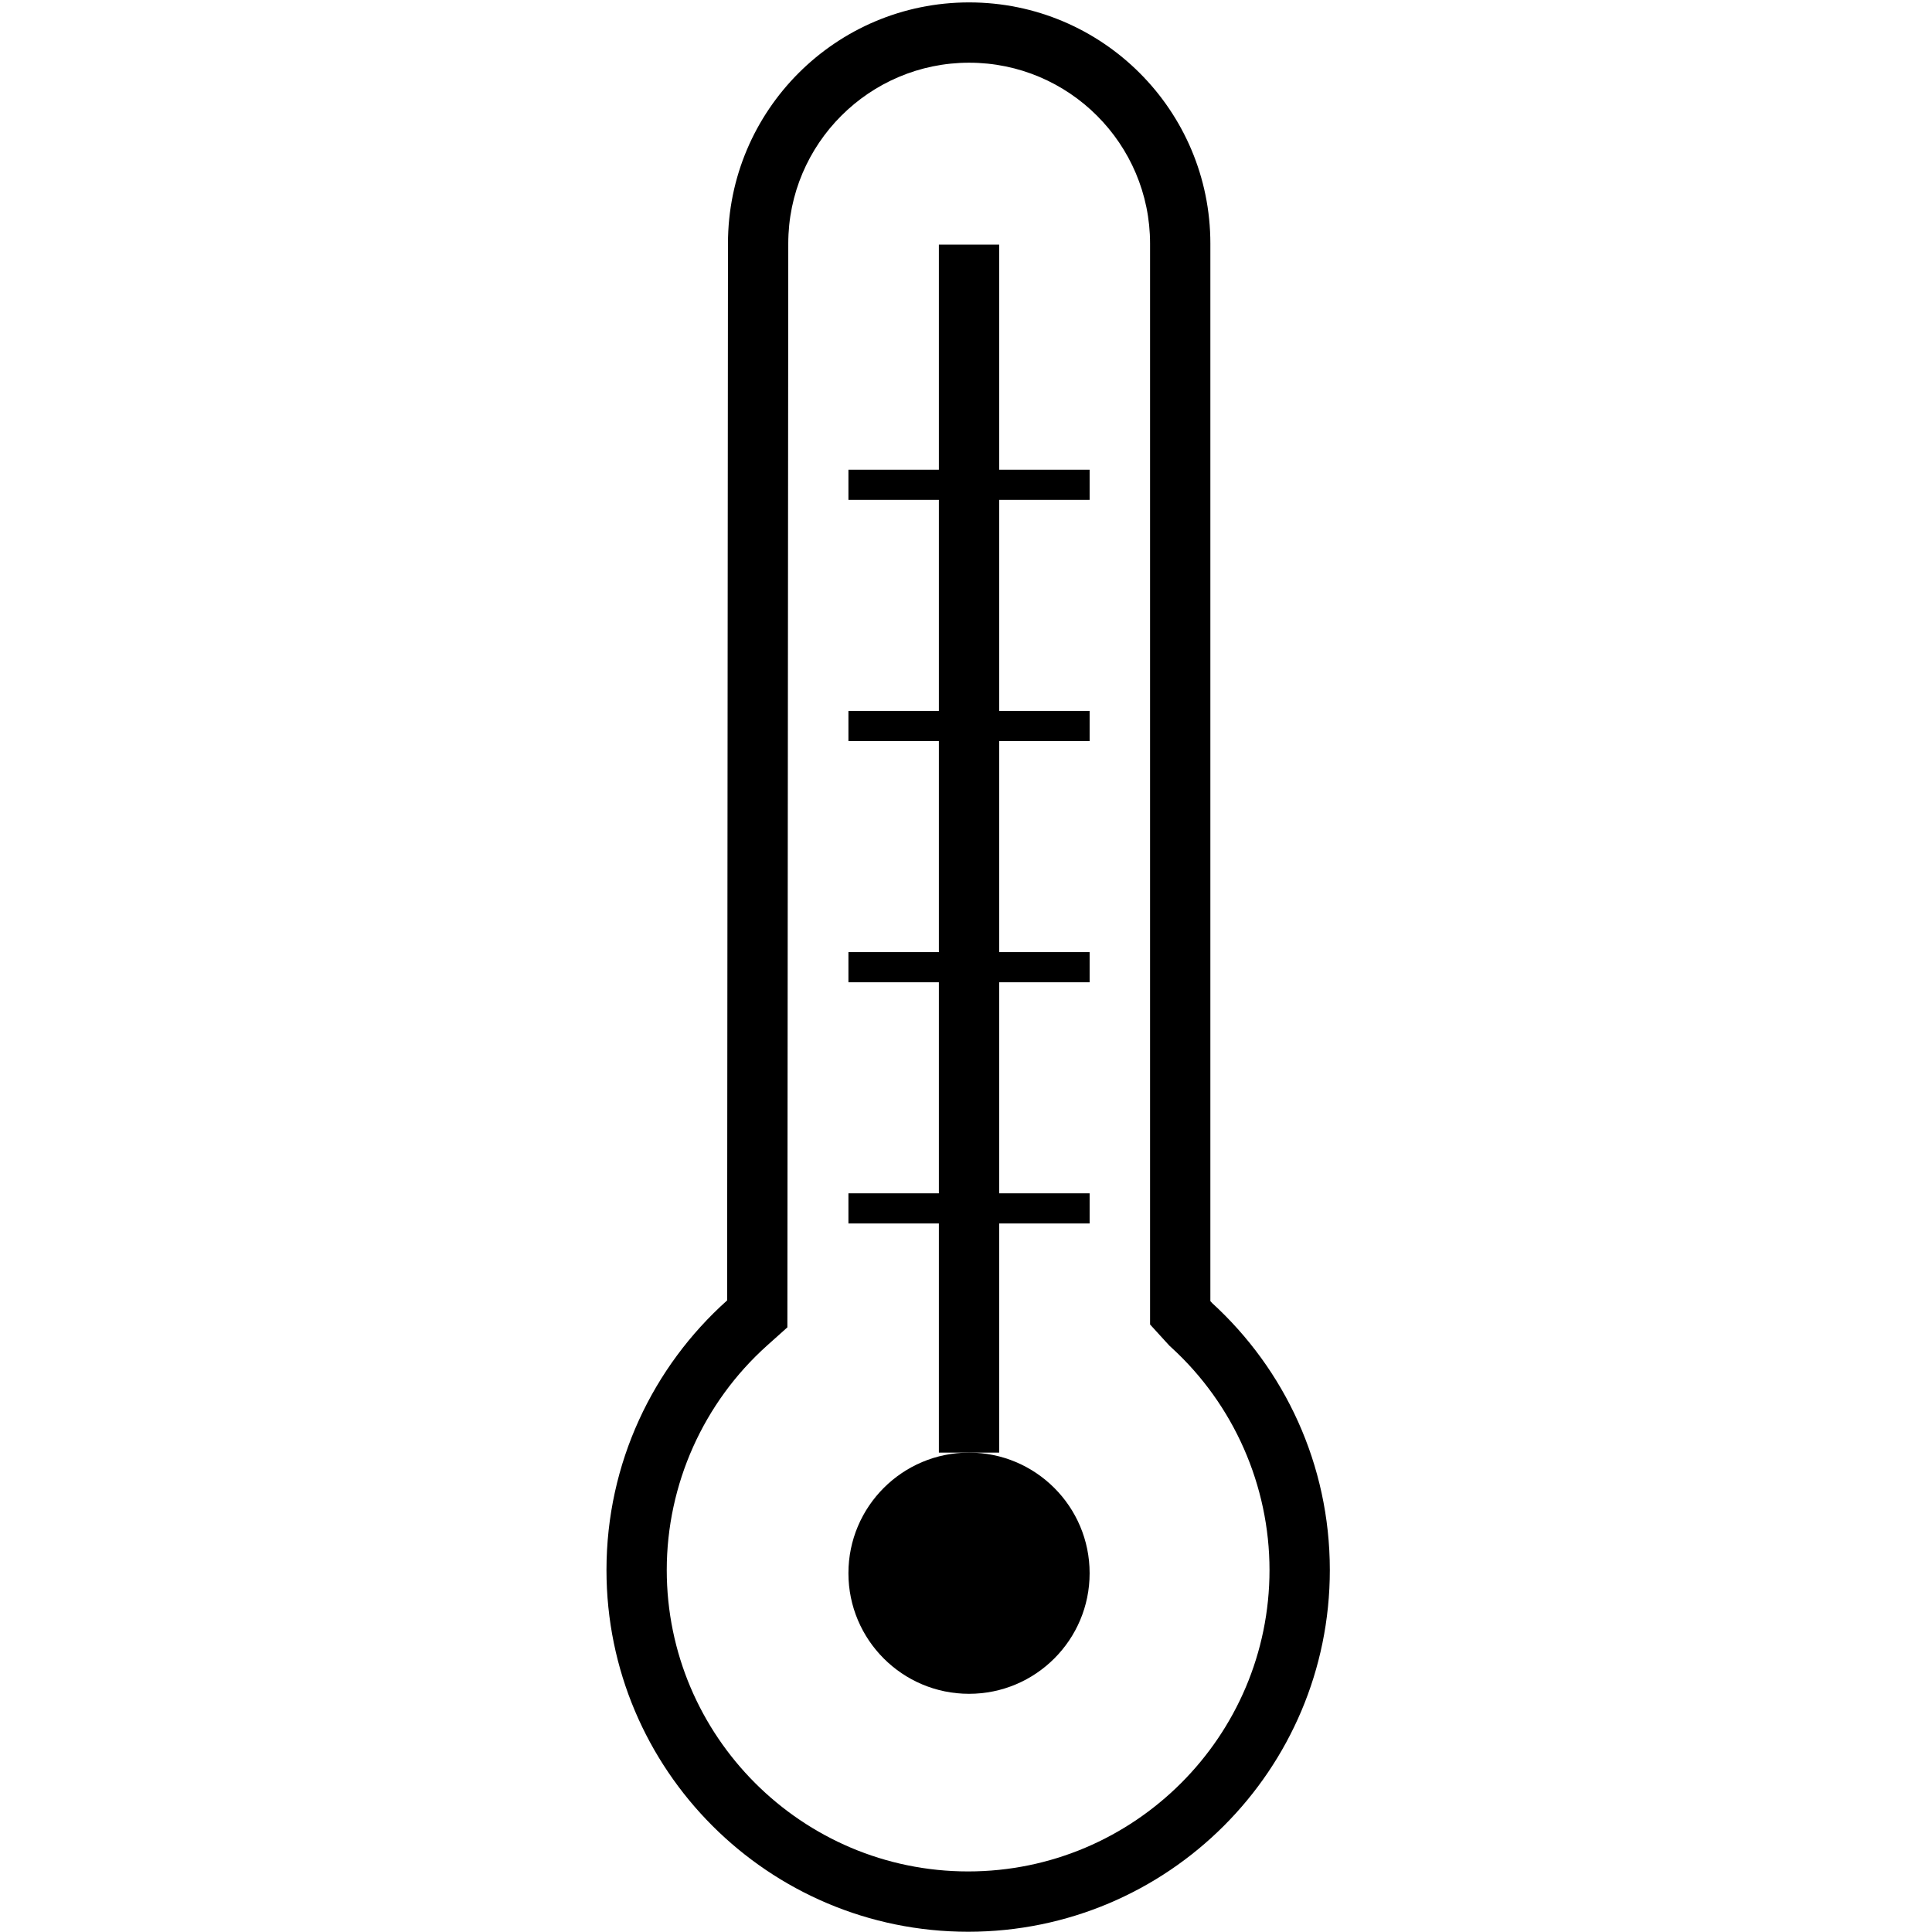 <?xml version="1.0" encoding="UTF-8" standalone="no"?>
<!-- Generator: Adobe Illustrator 16.0.0, SVG Export Plug-In . SVG Version: 6.00 Build 0)  -->

<svg
   xmlns:dc="http://purl.org/dc/elements/1.1/"
   xmlns:cc="http://creativecommons.org/ns#"
   xmlns:rdf="http://www.w3.org/1999/02/22-rdf-syntax-ns#"
   xmlns:svg="http://www.w3.org/2000/svg"
   xmlns="http://www.w3.org/2000/svg"
   xmlns:sodipodi="http://sodipodi.sourceforge.net/DTD/sodipodi-0.dtd"
   xmlns:inkscape="http://www.inkscape.org/namespaces/inkscape"
   version="1.1"
   x="0px"
   y="0px"
   width="256"
   height="256"
   viewBox="0 0 256 256"
   enable-background="new 0 0 1190.55 841.89"
   xml:space="preserve"
   id="svg2"
   inkscape:version="0.48.5 r10040"
   sodipodi:docname="radiator.svg"><defs
     id="defs153" /><sodipodi:namedview
     pagecolor="#ffffff"
     bordercolor="#666666"
     borderopacity="1"
     objecttolerance="10"
     gridtolerance="10"
     guidetolerance="10"
     inkscape:pageopacity="0"
     inkscape:pageshadow="2"
     inkscape:window-width="2880"
     inkscape:window-height="1752"
     id="namedview151"
     showgrid="false"
     fit-margin-top="0"
     fit-margin-left="0"
     fit-margin-right="0"
     fit-margin-bottom="0"
     inkscape:zoom="3.1714774"
     inkscape:cx="86.490276"
     inkscape:cy="147.14421"
     inkscape:window-x="0"
     inkscape:window-y="48"
     inkscape:window-maximized="1"
     inkscape:current-layer="svg2" /><g
     id="Couch"
     display="none"
     style="display:none"
     transform="translate(-744.969,-163.99)"><g
       display="inline"
       id="g5"
       style="display:inline"><path
         d="m 797.5,402.5 v 10 h -75 v -10 h 75 M 800,400 h -80 v 15 h 80 v -15 l 0,0 z"
         id="path7"
         inkscape:connector-curvature="0" /><path
         d="m 727.5,392.5 v 7.5 h -5 v -7.5 h 5 M 730,390 h -10 v 12.5 h 10 V 390 l 0,0 z"
         id="path9"
         inkscape:connector-curvature="0" /><path
         d="m 797.5,392.5 v 7.5 h -5 v -7.5 h 5 M 800,390 h -10 v 12.5 h 10 V 390 l 0,0 z"
         id="path11"
         inkscape:connector-curvature="0" /><path
         d="m 793.75,380 v 9.984 h -1.25 -2.49 l -0.01,2.49 -0.031,7.486 -59.927,0.039 v -7.499 -2.473 l -2.473,-0.027 -1.34,-0.015 V 380 h 67.521 m 2.5,-2.5 h -72.521 v 14.958 l 3.812,0.042 v 10 l 64.917,-0.042 0.041,-9.974 h 3.75 V 377.5 l 10e-4,0 z"
         id="path13"
         inkscape:connector-curvature="0" /><rect
         x="759.375"
         y="378.688"
         width="1.25"
         height="33.812"
         id="rect15" /><path
         d="m 728.75,413.75 v 5 h -1.25 v -5 h 1.25 M 730,412.5 h -3.75 V 420 H 730 v -7.5 l 0,0 z"
         id="path17"
         inkscape:connector-curvature="0" /><path
         d="m 792.5,413.75 v 5 h -1.25 v -5 h 1.25 m 1.25,-1.25 H 790 v 7.5 h 3.75 v -7.5 l 0,0 z"
         id="path19"
         inkscape:connector-curvature="0" /></g></g><g
     id="WeMo"
     display="none"
     style="display:none"
     transform="translate(-744.969,-163.99)"><g
       display="inline"
       id="g22"
       style="display:inline"><path
         d="m 782.5,342.5 v 75 h -45.016 v -75 H 782.5 M 785,340 h -50.016 v 80 H 785 v -80 l 0,0 z"
         id="path24"
         inkscape:connector-curvature="0" /><path
         d="m 760,378.75 c 8.96,0 16.25,7.29 16.25,16.25 0,8.96 -7.29,16.25 -16.25,16.25 -8.96,0 -16.25,-7.29 -16.25,-16.25 0,-8.96 7.29,-16.25 16.25,-16.25 m 0,-1.25 c -9.665,0 -17.5,7.835 -17.5,17.5 0,9.665 7.835,17.5 17.5,17.5 9.665,0 17.5,-7.835 17.5,-17.5 0,-9.665 -7.835,-17.5 -17.5,-17.5 l 0,0 z"
         id="path26"
         inkscape:connector-curvature="0" /><circle
         cx="753.771"
         cy="395"
         r="2.5"
         id="circle28"
         sodipodi:cx="753.771"
         sodipodi:cy="395"
         sodipodi:rx="2.5"
         sodipodi:ry="2.5"
         d="m 756.271,395 c 0,1.381 -1.119,2.5 -2.5,2.5 -1.381,0 -2.5,-1.119 -2.5,-2.5 0,-1.381 1.119,-2.5 2.5,-2.5 1.381,0 2.5,1.119 2.5,2.5 z" /><circle
         cx="766.25"
         cy="395"
         r="2.5"
         id="circle30"
         sodipodi:cx="766.25"
         sodipodi:cy="395"
         sodipodi:rx="2.5"
         sodipodi:ry="2.5"
         d="m 768.75,395 c 0,1.381 -1.119,2.5 -2.5,2.5 -1.381,0 -2.5,-1.119 -2.5,-2.5 0,-1.381 1.119,-2.5 2.5,-2.5 1.381,0 2.5,1.119 2.5,2.5 z" /><g
         id="g32"><line
           x1="742.5"
           y1="355"
           x2="777.5"
           y2="355"
           id="line34" /><rect
           x="742.5"
           y="353.75"
           width="35"
           height="2.5"
           id="rect36" /></g><g
         id="g38"><line
           x1="742.5"
           y1="365"
           x2="777.5"
           y2="365"
           id="line40" /><rect
           x="742.5"
           y="363.75"
           width="35"
           height="2.5"
           id="rect42" /></g></g></g><g
     id="Deckenlampe"
     display="none"
     style="display:none"
     transform="translate(-744.969,-163.99)"><g
       display="inline"
       id="g45"
       style="display:inline"><path
         d="m 767.994,367.5 8.89,40 h -53.768 l 8.89,-40 h 35.988 M 770,365 h -40 l -10,45 h 60 l -10,-45 0,0 z"
         id="path47"
         inkscape:connector-curvature="0" /><rect
         x="748.75"
         y="340.375"
         width="2.5"
         height="25.625"
         id="rect49" /><path
         d="m 741.376,409.978 17.518,0.142 c -0.113,4.732 -3.998,8.547 -8.757,8.547 -4.807,0 -8.722,-3.892 -8.761,-8.689 m -1.181,-1.26 c -0.046,0.39 -0.069,0.786 -0.069,1.188 0,5.528 4.481,10.01 10.011,10.01 5.528,0 10.01,-4.482 10.01,-10.01 0,-0.347 -0.018,-0.689 -0.053,-1.027 l -19.899,-0.161 0,0 z"
         id="path51"
         inkscape:connector-curvature="0" /><rect
         x="734.938"
         y="340.021"
         width="29.917"
         height="1.25"
         id="rect53" /></g></g><g
     id="Lampe_2"
     display="none"
     style="display:none"
     transform="translate(-744.969,-163.99)"><g
       display="inline"
       id="g56"
       style="display:inline"><rect
         x="740"
         y="417.48"
         width="40.016"
         height="2.5"
         id="rect58" /><rect
         x="759.45"
         y="349.929"
         transform="matrix(0.708,0.707,-0.707,0.708,473.215,-440.985)"
         width="19.788"
         height="2.5"
         id="rect60" /><rect
         x="739.743"
         y="337.213"
         transform="matrix(0.707,0.708,-0.708,0.707,472.932,-418.453)"
         width="2.499"
         height="47.542"
         id="rect62" /><rect
         x="716.126"
         y="399.274"
         transform="matrix(0.706,0.708,-0.708,0.706,501.37,-407.533)"
         width="51.497"
         height="2.5"
         id="rect64" /><path
         d="m 781.766,374.917 6.512,0.011 c -0.33,1.493 -1.664,2.614 -3.254,2.614 -1.595,0 -2.932,-1.126 -3.258,-2.625 m -1.295,-1.252 c -0.021,0.178 -0.031,0.359 -0.031,0.543 0,2.532 2.051,4.584 4.584,4.584 2.531,0 4.582,-2.052 4.582,-4.584 0,-0.158 0.003,-0.373 -0.014,-0.527 l -9.121,-0.016 0,0 z"
         id="path66"
         inkscape:connector-curvature="0" /><path
         d="m 760.062,341.25 c 1.068,0 1.938,0.869 1.938,1.938 0,1.069 -0.869,1.938 -1.938,1.938 -1.069,0 -1.938,-0.869 -1.938,-1.938 0,-1.069 0.87,-1.938 1.938,-1.938 m 0,-1.25 c -1.761,0 -3.188,1.427 -3.188,3.188 0,1.761 1.427,3.188 3.188,3.188 1.761,0 3.188,-1.427 3.188,-3.188 0,-1.761 -1.427,-3.188 -3.188,-3.188 l 0,0 z"
         id="path68"
         inkscape:connector-curvature="0" /><path
         d="m 778.192,358.036 c 1.068,0 1.938,0.869 1.938,1.938 0,1.069 -0.869,1.938 -1.938,1.938 -1.069,0 -1.938,-0.869 -1.938,-1.938 0,-1.069 0.87,-1.938 1.938,-1.938 m 0,-1.25 c -1.761,0 -3.188,1.427 -3.188,3.188 0,1.761 1.427,3.188 3.188,3.188 1.761,0 3.188,-1.427 3.188,-3.188 0,-1.761 -1.427,-3.188 -3.188,-3.188 l 0,0 z"
         id="path70"
         inkscape:connector-curvature="0" /><path
         d="m 723.209,378.125 c 1.068,0 1.938,0.869 1.938,1.938 0,1.069 -0.87,1.937 -1.938,1.937 -1.068,0 -1.938,-0.869 -1.938,-1.938 0,-1.069 0.87,-1.937 1.938,-1.937 m 0,-1.25 c -1.761,0 -3.188,1.427 -3.188,3.188 0,1.761 1.427,3.188 3.188,3.188 1.761,0 3.188,-1.427 3.188,-3.188 0,-1.761 -1.427,-3.188 -3.188,-3.188 l 0,0 z"
         id="path72"
         inkscape:connector-curvature="0" /><path
         d="m 785,362.5 c 6.036,0 11.087,4.302 12.249,10 h -24.498 c 1.162,-5.698 6.213,-10 12.249,-10 m 0,-2.5 c -8.284,0 -15,6.716 -15,15 h 30 c 0,-8.284 -6.716,-15 -15,-15 l 0,0 z"
         id="path74"
         inkscape:connector-curvature="0" /></g></g><g
     id="Lampe_3"
     display="none"
     style="display:none"
     transform="translate(-744.969,-163.99)"><g
       display="inline"
       id="g77"
       style="display:inline"><path
         d="m 751.847,390.008 16.322,0.028 8.461,27.464 H 743.4 l 8.447,-27.492 M 750,387.505 740.016,420 h 40 l -10,-32.461 -20.016,-0.034 0,0 z"
         id="path79"
         inkscape:connector-curvature="0" /><path
         d="m 732.516,342.5 54.985,0.015 0.014,45 -54.999,-0.015 v -45 m -2.5,-2.5 v 50 l 60,0.016 -0.016,-50 -59.984,-0.016 0,0 z"
         id="path81"
         inkscape:connector-curvature="0" /><rect
         x="739.375"
         y="350.083"
         width="1.25"
         height="30"
         id="rect83" /><rect
         x="749.376"
         y="350.083"
         width="1.25"
         height="30"
         id="rect85" /><rect
         x="759.377"
         y="350.083"
         width="1.25"
         height="30"
         id="rect87" /><rect
         x="769.378"
         y="350.083"
         width="1.25"
         height="30"
         id="rect89" /><rect
         x="779.379"
         y="350.083"
         width="1.25"
         height="30"
         id="rect91" /></g></g><g
     id="Stehlampe"
     display="none"
     style="display:none"
     transform="translate(-744.969,-163.99)"><g
       display="inline"
       id="g94"
       style="display:inline"><rect
         x="750"
         y="417.542"
         width="40"
         height="2.5"
         id="rect96" /><rect
         x="779.375"
         y="341.405"
         width="1.25"
         height="14.954"
         id="rect98" /><polygon
         points="780.625,339.406 780.625,341.906 761.25,341.906 761.25,419.25 758.75,419.25 758.75,339.406 "
         id="polygon100" /><path
         d="m 779.999,356.722 6.99,7.012 h -14.003 l 7.013,-7.012 M 780,354.953 769.969,364.984 H 790 l -10,-10.031 0,0 z"
         id="path102"
         inkscape:connector-curvature="0" /><path
         d="m 778.136,365 3.905,0.007 c -0.33,0.75 -1.081,1.274 -1.951,1.274 -0.873,0 -1.625,-0.527 -1.954,-1.281 m -1.406,-1.252 c -0.015,0.131 -0.022,0.265 -0.022,0.401 0,1.868 1.514,3.382 3.382,3.382 1.868,0 3.382,-1.514 3.382,-3.382 0,-0.117 0.002,-0.276 -0.011,-0.389 l -6.731,-0.012 0,0 z"
         id="path104"
         inkscape:connector-curvature="0" /></g></g><g
     id="Thermometer"
     transform="matrix(3.196,0,0,3.196,-2300.559,-1086.321)"><g
       id="g107"><path
         d="m 760.006,342.5 c 4.136,0 7.5,3.364 7.5,7.5 v 43.844 0.969 l 0.653,0.716 0.076,0.083 0.076,0.083 0.083,0.076 c 2.583,2.362 4.064,5.724 4.064,9.223 0,6.89 -5.605,12.495 -12.495,12.495 -6.89,0 -12.495,-5.605 -12.495,-12.495 0,-3.551 1.52,-6.947 4.169,-9.317 l 0.832,-0.745 10e-4,-1.117 0.036,-43.815 c 0,-4.136 3.364,-7.5 7.5,-7.5 m 0,-2.5 c -5.523,0 -10,4.477 -10,10 l -0.035,43.815 c -3.069,2.746 -5.002,6.737 -5.002,11.18 0,8.281 6.714,14.995 14.995,14.995 8.281,0 14.995,-6.713 14.995,-14.995 0,-4.383 -1.879,-8.326 -4.877,-11.068 l -0.076,-0.083 V 350 c 0,-5.523 -4.477,-10 -10,-10 l 0,0 z"
         id="path109"
         inkscape:connector-curvature="0" /><g
         id="g111"><circle
           cx="760"
           cy="405.125"
           r="5"
           id="circle113"
           sodipodi:cx="760"
           sodipodi:cy="405.125"
           sodipodi:rx="5"
           sodipodi:ry="5"
           d="m 765,405.125 c 0,2.761 -2.239,5 -5,5 -2.761,0 -5,-2.239 -5,-5 0,-2.761 2.239,-5 5,-5 2.761,0 5,2.239 5,5 z" /></g><rect
         x="758.75"
         y="350.042"
         width="2.5"
         height="50.083"
         id="rect115" /><rect
         x="755"
         y="389.375"
         width="10"
         height="1.25"
         id="rect117" /><rect
         x="755"
         y="379.375"
         width="10"
         height="1.25"
         id="rect119" /><rect
         x="755"
         y="369.375"
         width="10"
         height="1.25"
         id="rect121" /><rect
         x="755"
         y="359.374"
         width="10"
         height="1.25"
         id="rect123" /></g></g><g
     id="Schreibtisch"
     display="none"
     style="display:none"
     transform="translate(-744.969,-163.99)"><g
       display="inline"
       id="g126"
       style="display:inline"><path
         d="m 797.5,382.514 v 1.236 h -75 v -1.236 h 75 m 2.5,-2.5 h -80 v 6.236 h 80 v -6.236 l 0,0 z"
         id="path128"
         inkscape:connector-curvature="0" /><path
         d="m 726.25,385.031 v 33.75 H 725 v -33.75 h 1.25 m 1.25,-1.25 h -3.75 v 36.25 h 3.75 v -36.25 l 0,0 z"
         id="path130"
         inkscape:connector-curvature="0" /><path
         d="m 795.041,385 v 33.75 h -1.25 V 385 h 1.25 m 1.25,-1.25 h -3.75 V 420 h 3.75 v -36.25 l 0,0 z"
         id="path132"
         inkscape:connector-curvature="0" /><path
         d="M 792.5,386.125 V 407.5 h -15 v -21.375 h 15 m 1.25,-1.25 h -17.5 v 23.875 h 17.5 v -23.875 l 0,0 z"
         id="path134"
         inkscape:connector-curvature="0" /><path
         d="m 788.75,378.75 v 1.354 h -7.5 v -1.354 h 7.5 M 790,377.5 h -10 v 3.854 h 10 V 377.5 l 0,0 z"
         id="path136"
         inkscape:connector-curvature="0" /><path
         d="m 728.761,371.26 v 8.938 h -1.26 v -8.938 h 1.26 m 1.25,-1.25 h -3.76 v 11.438 h 3.76 V 370.01 l 0,0 z"
         id="path138"
         inkscape:connector-curvature="0" /><path
         d="m 731.261,370.01 v 10.188 h -1.26 V 370.01 h 1.26 m 1.25,-1.25 h -3.76 v 12.688 h 3.76 V 368.76 l 0,0 z"
         id="path140"
         inkscape:connector-curvature="0" /><path
         d="m 733.761,373.76 v 6.438 h -1.26 v -6.438 h 1.26 m 1.25,-1.25 h -3.76 v 8.938 h 3.76 v -8.938 l 0,0 z"
         id="path142"
         inkscape:connector-curvature="0" /><rect
         x="780.016"
         y="402.521"
         width="9.985"
         height="1.25"
         id="rect144" /><rect
         x="780.016"
         y="396.302"
         width="9.985"
         height="1.25"
         id="rect146" /><rect
         x="780.016"
         y="390.037"
         width="9.985"
         height="1.25"
         id="rect148" /></g></g><g
     id="Guides_außen"
     transform="translate(-744.969,-163.99)" /></svg>